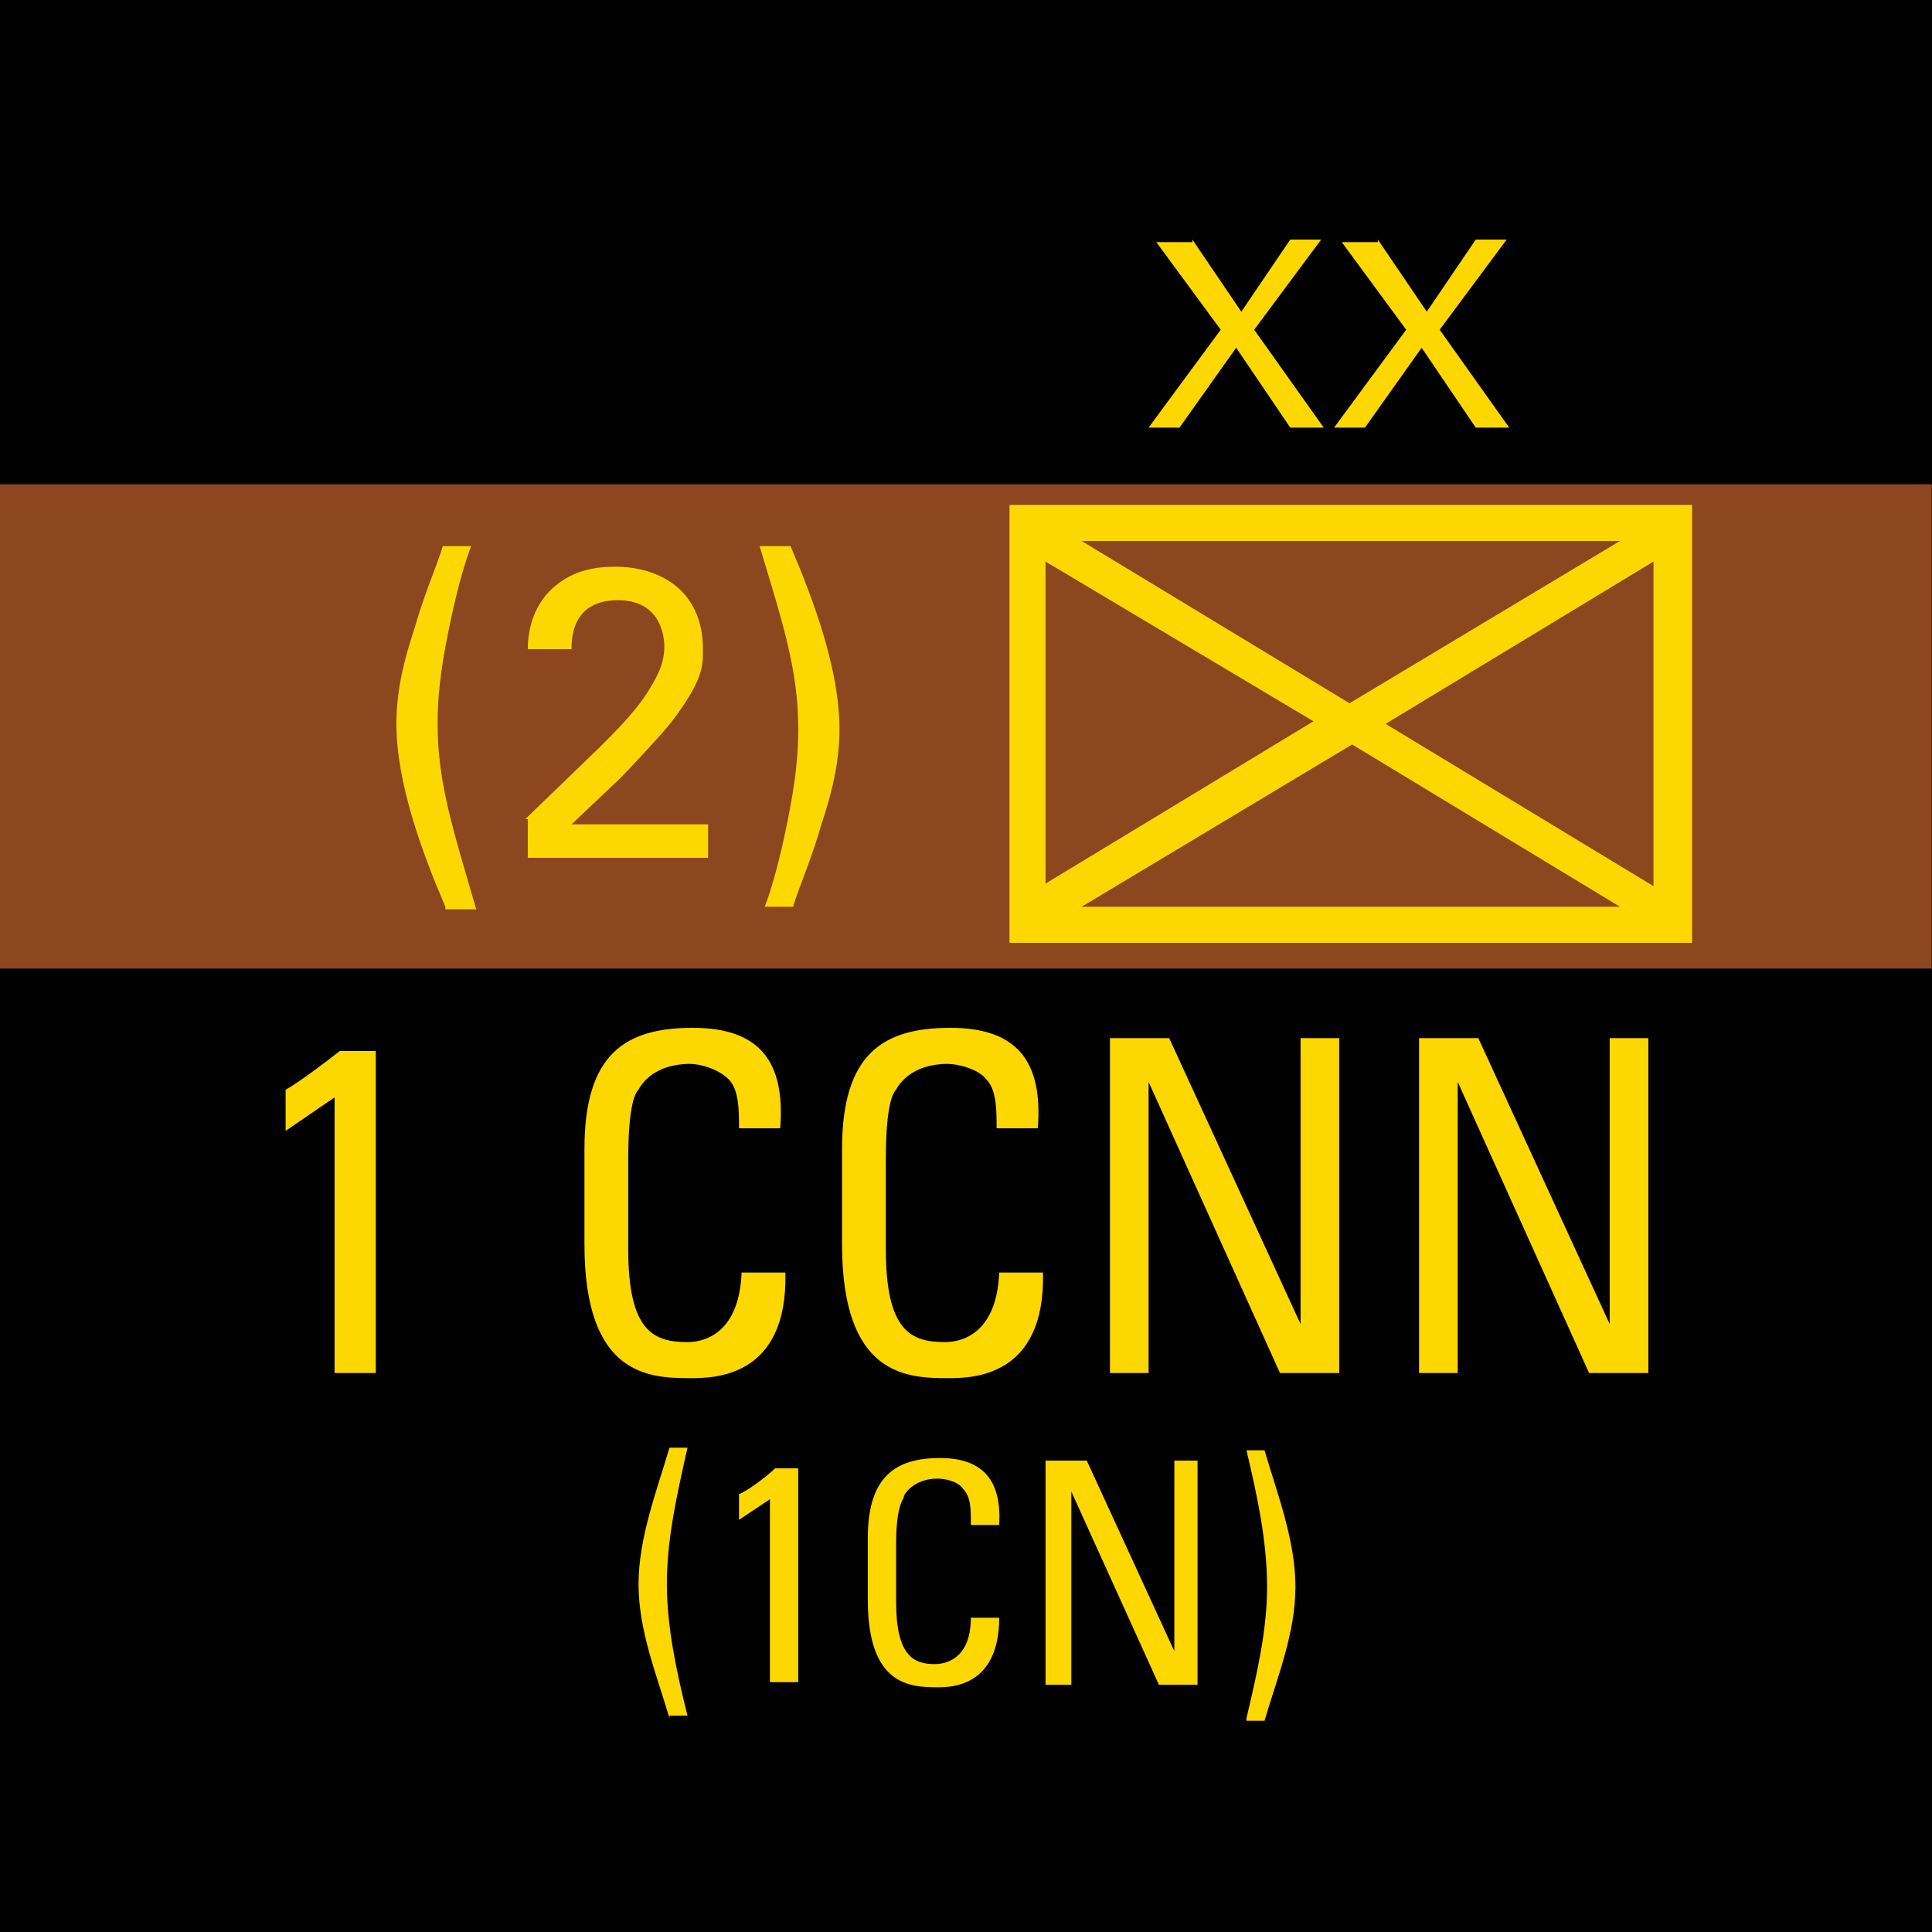 <?xml version="1.0" encoding="utf-8"?>
<!-- Generator: Adobe Illustrator 26.0.3, SVG Export Plug-In . SVG Version: 6.00 Build 0)  -->
<svg version="1.2" baseProfile="tiny" xmlns="http://www.w3.org/2000/svg" xmlns:xlink="http://www.w3.org/1999/xlink" x="0px"
	 y="0px" viewBox="0 0 75 75" overflow="visible" xml:space="preserve">
<g id="svg">
	<g>
		<g id="cs_layer_CNA_0002_00000023283088047694392320000015410210321053132443_">
			<g id="g169366_00000060018564281457370690000011209304467157080227_">
			</g>
			<g id="IT_IT_1_CCNN_-__1CN__281_00000026873889733171388420000011141304258523276422_" transform="translate(862.5,75)">
				<g id="g171286_00000150788485707577363550000000381323392739245185_" transform="translate(-450,-1500)">
					
						<rect id="rect171284_00000007400763402850642840000016889402657229311906_" x="-412.5" y="1425" fill="#010101" width="75" height="75"/>
				</g>
				<g id="g171305_00000011015384608954460410000016883862026978437545_" transform="translate(229.688,-150)">
					
						<rect id="rect171288_00000150781202639282354770000017726821128088478127_" x="-1092.2" y="93.8" fill="#8C471F" width="75" height="18.8"/>
					<g>
						<path fill="#FDD700" d="M-1026.5,94.6v17h-26.5v-17H-1026.5z M-1051.6,96.8v12.5l10.4-6.3L-1051.6,96.8z M-1029.3,96h-20.9
							l10.4,6.3L-1029.3,96z M-1050.2,110.2h20.9l-10.4-6.3L-1050.2,110.2z M-1038.4,103.1l10.4,6.3V96.8L-1038.4,103.1z"/>
					</g>
					<g>
						<path fill="#FDD700" d="M-1077.5,128.3h-1.7v-10.7l-1.9,1.3v-1.6c0.4-0.2,1.6-1.1,2.1-1.5h1.4V128.3z"/>
						<path fill="#FDD700" d="M-1063.5,118.8c0-0.7,0-1.5-0.4-1.9s-1.1-0.6-1.5-0.6c-1.4,0-1.9,0.8-2,1c-0.1,0.1-0.4,0.5-0.4,2.7
							v3.5c0,3.2,1,3.6,2.3,3.6c0.5,0,2-0.2,2.1-2.7h1.7c0.1,4.1-2.8,4.1-3.7,4.1c-1.6,0-4.1-0.1-4.1-5.2v-3.7
							c0-3.7,1.6-4.7,4.2-4.7c2.6,0,3.6,1.3,3.4,3.9H-1063.5z"/>
						<path fill="#FDD700" d="M-1053.5,118.8c0-0.7,0-1.5-0.4-1.9c-0.3-0.4-1.1-0.6-1.5-0.6c-1.4,0-1.9,0.8-2,1
							c-0.1,0.1-0.4,0.5-0.4,2.7v3.5c0,3.2,1,3.6,2.3,3.6c0.5,0,2-0.2,2.1-2.7h1.7c0.1,4.1-2.8,4.1-3.7,4.1c-1.6,0-4.1-0.1-4.1-5.2
							v-3.7c0-3.7,1.6-4.7,4.2-4.7c2.6,0,3.6,1.3,3.4,3.9H-1053.5z"/>
						<path fill="#FDD700" d="M-1040.2,115.3v13h-2.3l-5.1-11.3h0v11.3h-1.5v-13h2.3l5.1,11.1h0v-11.1H-1040.2z"/>
						<path fill="#FDD700" d="M-1028.2,115.3v13h-2.3l-5.1-11.3h0v11.3h-1.5v-13h2.3l5.1,11.1h0v-11.1H-1028.2z"/>
					</g>
					<g>
						<path fill="#FDD700" d="M-1045.9,84.3l1.9,2.8l1.9-2.8h1.2l-2.6,3.5l2.7,3.8h-1.3l-2.1-3.1l-2.2,3.1h-1.2l2.8-3.8l-2.5-3.4
							H-1045.9z"/>
						<path fill="#FDD700" d="M-1038.7,84.3l1.9,2.8l1.9-2.8h1.2l-2.6,3.5l2.7,3.8h-1.3l-2.1-3.1l-2.2,3.1h-1.2l2.8-3.8l-2.5-3.4
							H-1038.7z"/>
					</g>
					<g>
						<path fill="#FDD700" d="M-1074.9,110.2c-0.9-2.1-1.9-4.8-1.9-7.1c0-1.3,0.3-2.5,0.7-3.7c0.4-1.4,0.9-2.5,1.1-3.2h1.1
							c-0.3,0.8-0.6,1.9-0.9,3.4c-0.3,1.5-0.4,2.5-0.4,3.5c0,2.3,0.6,4.1,1.5,7.2H-1074.9z"/>
						<path fill="#FDD700" d="M-1071.8,106.8l2.9-2.8c0.6-0.6,1.2-1.2,1.7-1.9c0.6-0.9,0.8-1.4,0.8-2c0-0.5-0.2-1.8-1.8-1.8
							c-1.8,0-1.8,1.5-1.8,1.9h-1.7c0-0.5,0.1-1.6,1-2.4c0.8-0.7,1.7-0.8,2.4-0.8c1.7,0,3.4,0.9,3.4,3.2c0,0.7,0,1.2-1.2,2.8
							c-0.3,0.4-1.7,1.9-2,2.2l-1.9,1.8h5.3v1.3h-7V106.8z"/>
						<path fill="#FDD700" d="M-1061.5,96.2c0.9,2.1,1.9,4.8,1.9,7.1c0,1.3-0.3,2.5-0.7,3.7c-0.4,1.4-0.9,2.5-1.1,3.2h-1.1
							c0.3-0.8,0.6-1.9,0.9-3.4c0.3-1.5,0.4-2.5,0.4-3.5c0-2.3-0.6-4.1-1.5-7.1H-1061.5z"/>
					</g>
					<g>
						<path fill="#FDD700" d="M-1066.2,141.7c-0.5-1.7-1.2-3.4-1.2-5.2c0-1.8,0.7-3.6,1.2-5.3h0.7c-0.4,1.8-0.8,3.5-0.8,5.3
							c0,1.7,0.4,3.5,0.8,5.1H-1066.2z"/>
						<path fill="#FDD700" d="M-1061.2,140.3h-1.1v-7.1l-1.2,0.8V133c0.3-0.1,1.1-0.7,1.4-1h0.9V140.3z"/>
						<path fill="#FDD700" d="M-1054.5,134.1c0-0.5,0-1-0.3-1.3c-0.2-0.3-0.7-0.4-1-0.4c-0.9,0-1.3,0.6-1.3,0.7
							c0,0.1-0.3,0.3-0.3,1.8v2.3c0,2.1,0.7,2.4,1.5,2.4c0.3,0,1.4-0.1,1.4-1.8h1.1c0,2.7-1.9,2.7-2.4,2.7c-1.1,0-2.7-0.1-2.7-3.4
							v-2.4c0-2.4,1.1-3.1,2.8-3.1c1.7,0,2.4,0.9,2.3,2.6H-1054.5z"/>
						<path fill="#FDD700" d="M-1045.7,131.7v8.7h-1.5l-3.4-7.5h0v7.5h-1v-8.7h1.6l3.4,7.4h0v-7.4H-1045.7z"/>
						<path fill="#FDD700" d="M-1043.8,141.7c0.4-1.7,0.8-3.4,0.8-5.1c0-1.8-0.4-3.6-0.8-5.3h0.7c0.5,1.7,1.2,3.5,1.2,5.3
							c0,1.8-0.7,3.5-1.2,5.2H-1043.8z"/>
					</g>
				</g>
			</g>
			<g id="IT_IT_219LGN_-_1_CCNN_282_00000155869238257660581110000012307066256555546022_" transform="translate(937.5,75)">
				<g id="g171310_00000163790959248626095550000007648444858663084705_" transform="translate(-450,-1500)">
					
						<rect id="rect171308_00000163790878555682515110000017792115402043333276_" x="-412.5" y="1425" fill="#010101" width="75" height="75"/>
				</g>
			</g>
			<g id="IT_IT_7CCNN_-_NONE_291_00000162325310803942291270000014638657695518286778_" transform="translate(862.5,150)">
				<g id="g171526_00000131365161368758265500000001415758604453447311_" transform="translate(-450,-1500)">
					
						<rect id="rect171524_00000079473121674239623760000016367474306067906433_" x="-412.5" y="1425" fill="#010101" width="75" height="75"/>
				</g>
			</g>
			<g id="IT_IT_9CCNN_-_NONE_292_00000132798492269358231830000011343329071541680769_" transform="translate(937.5,150)">
				<g id="g171550_00000156552738038671736070000017148435983857133749_" transform="translate(-450,-1500)">
					
						<rect id="rect171548_00000106116987410963110340000010324523800098287254_" x="-412.5" y="1425" fill="#010101" width="75" height="75"/>
				</g>
			</g>
		</g>
	</g>
</g>
<g id="text" display="none">
	
		<rect id="frontbox" x="-862.5" y="-75" display="inline" fill="none" stroke="#000000" stroke-miterlimit="10" width="1650" height="1275"/>
	<g id="align" display="inline">
	</g>
</g>
<g id="crop" display="none">
	<g id="front" display="inline">
		<line fill="none" stroke="#939598" stroke-miterlimit="10" x1="-9.4" y1="0" x2="759.4" y2="0"/>
		<line fill="none" stroke="#939598" stroke-miterlimit="10" x1="-9.4" y1="75" x2="759.4" y2="75"/>
		<line fill="none" stroke="#939598" stroke-miterlimit="10" x1="0" y1="-9.4" x2="0" y2="159.4"/>
		<line fill="none" stroke="#939598" stroke-miterlimit="10" x1="75" y1="-9.4" x2="75" y2="159.4"/>
	</g>
</g>
<g id="guides" display="none">
</g>
</svg>

